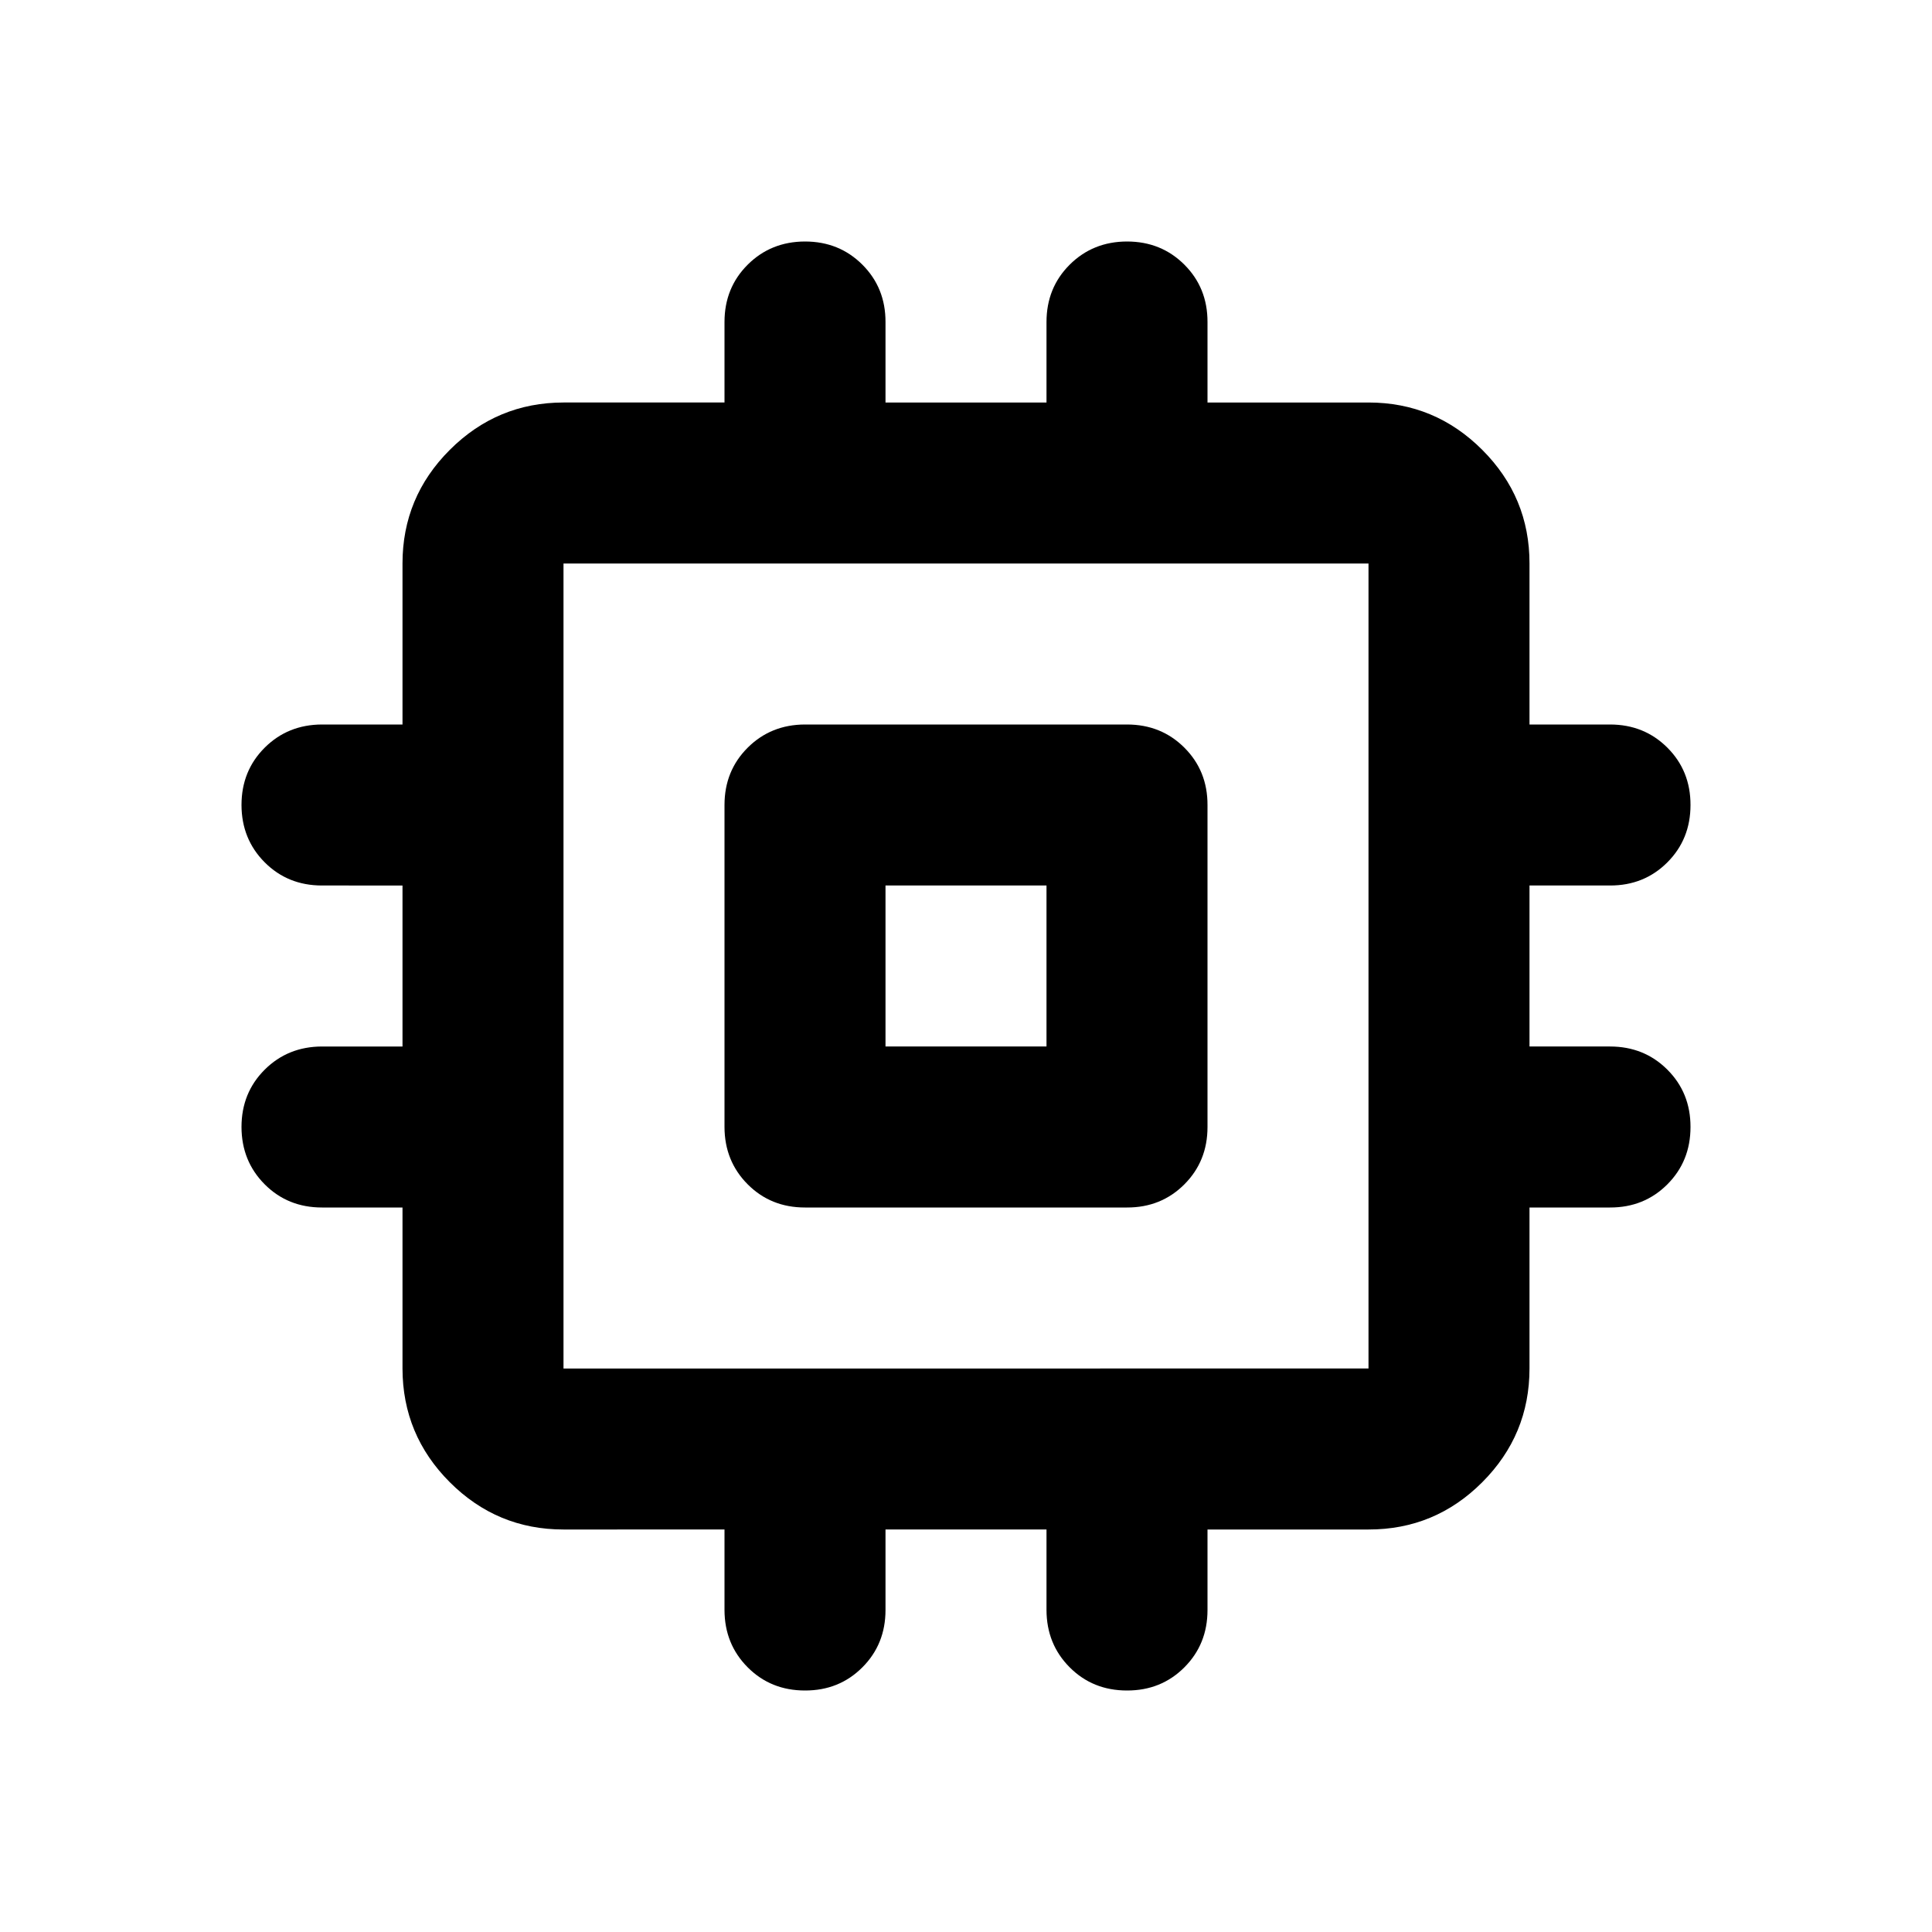 <svg xmlns="http://www.w3.org/2000/svg" width="1em" height="1em" viewBox="0 0 24 24"><path fill="currentColor" d="M9 14v-4q0-.425.288-.712T10 9h4q.425 0 .713.288T15 10v4q0 .425-.288.713T14 15h-4q-.425 0-.712-.288T9 14m2-1h2v-2h-2zm-2 7v-1H7q-.825 0-1.412-.587T5 17v-2H4q-.425 0-.712-.288T3 14q0-.425.288-.712T4 13h1v-2H4q-.425 0-.712-.288T3 10q0-.425.288-.712T4 9h1V7q0-.825.588-1.412T7 5h2V4q0-.425.288-.712T10 3q.425 0 .713.288T11 4v1h2V4q0-.425.288-.712T14 3q.425 0 .713.288T15 4v1h2q.825 0 1.413.588T19 7v2h1q.425 0 .713.288T21 10q0 .425-.288.713T20 11h-1v2h1q.425 0 .713.288T21 14q0 .425-.288.713T20 15h-1v2q0 .825-.587 1.413T17 19h-2v1q0 .425-.288.713T14 21q-.425 0-.712-.288T13 20v-1h-2v1q0 .425-.288.713T10 21q-.425 0-.712-.288T9 20m8-3V7H7v10zm-5-5"/></svg>